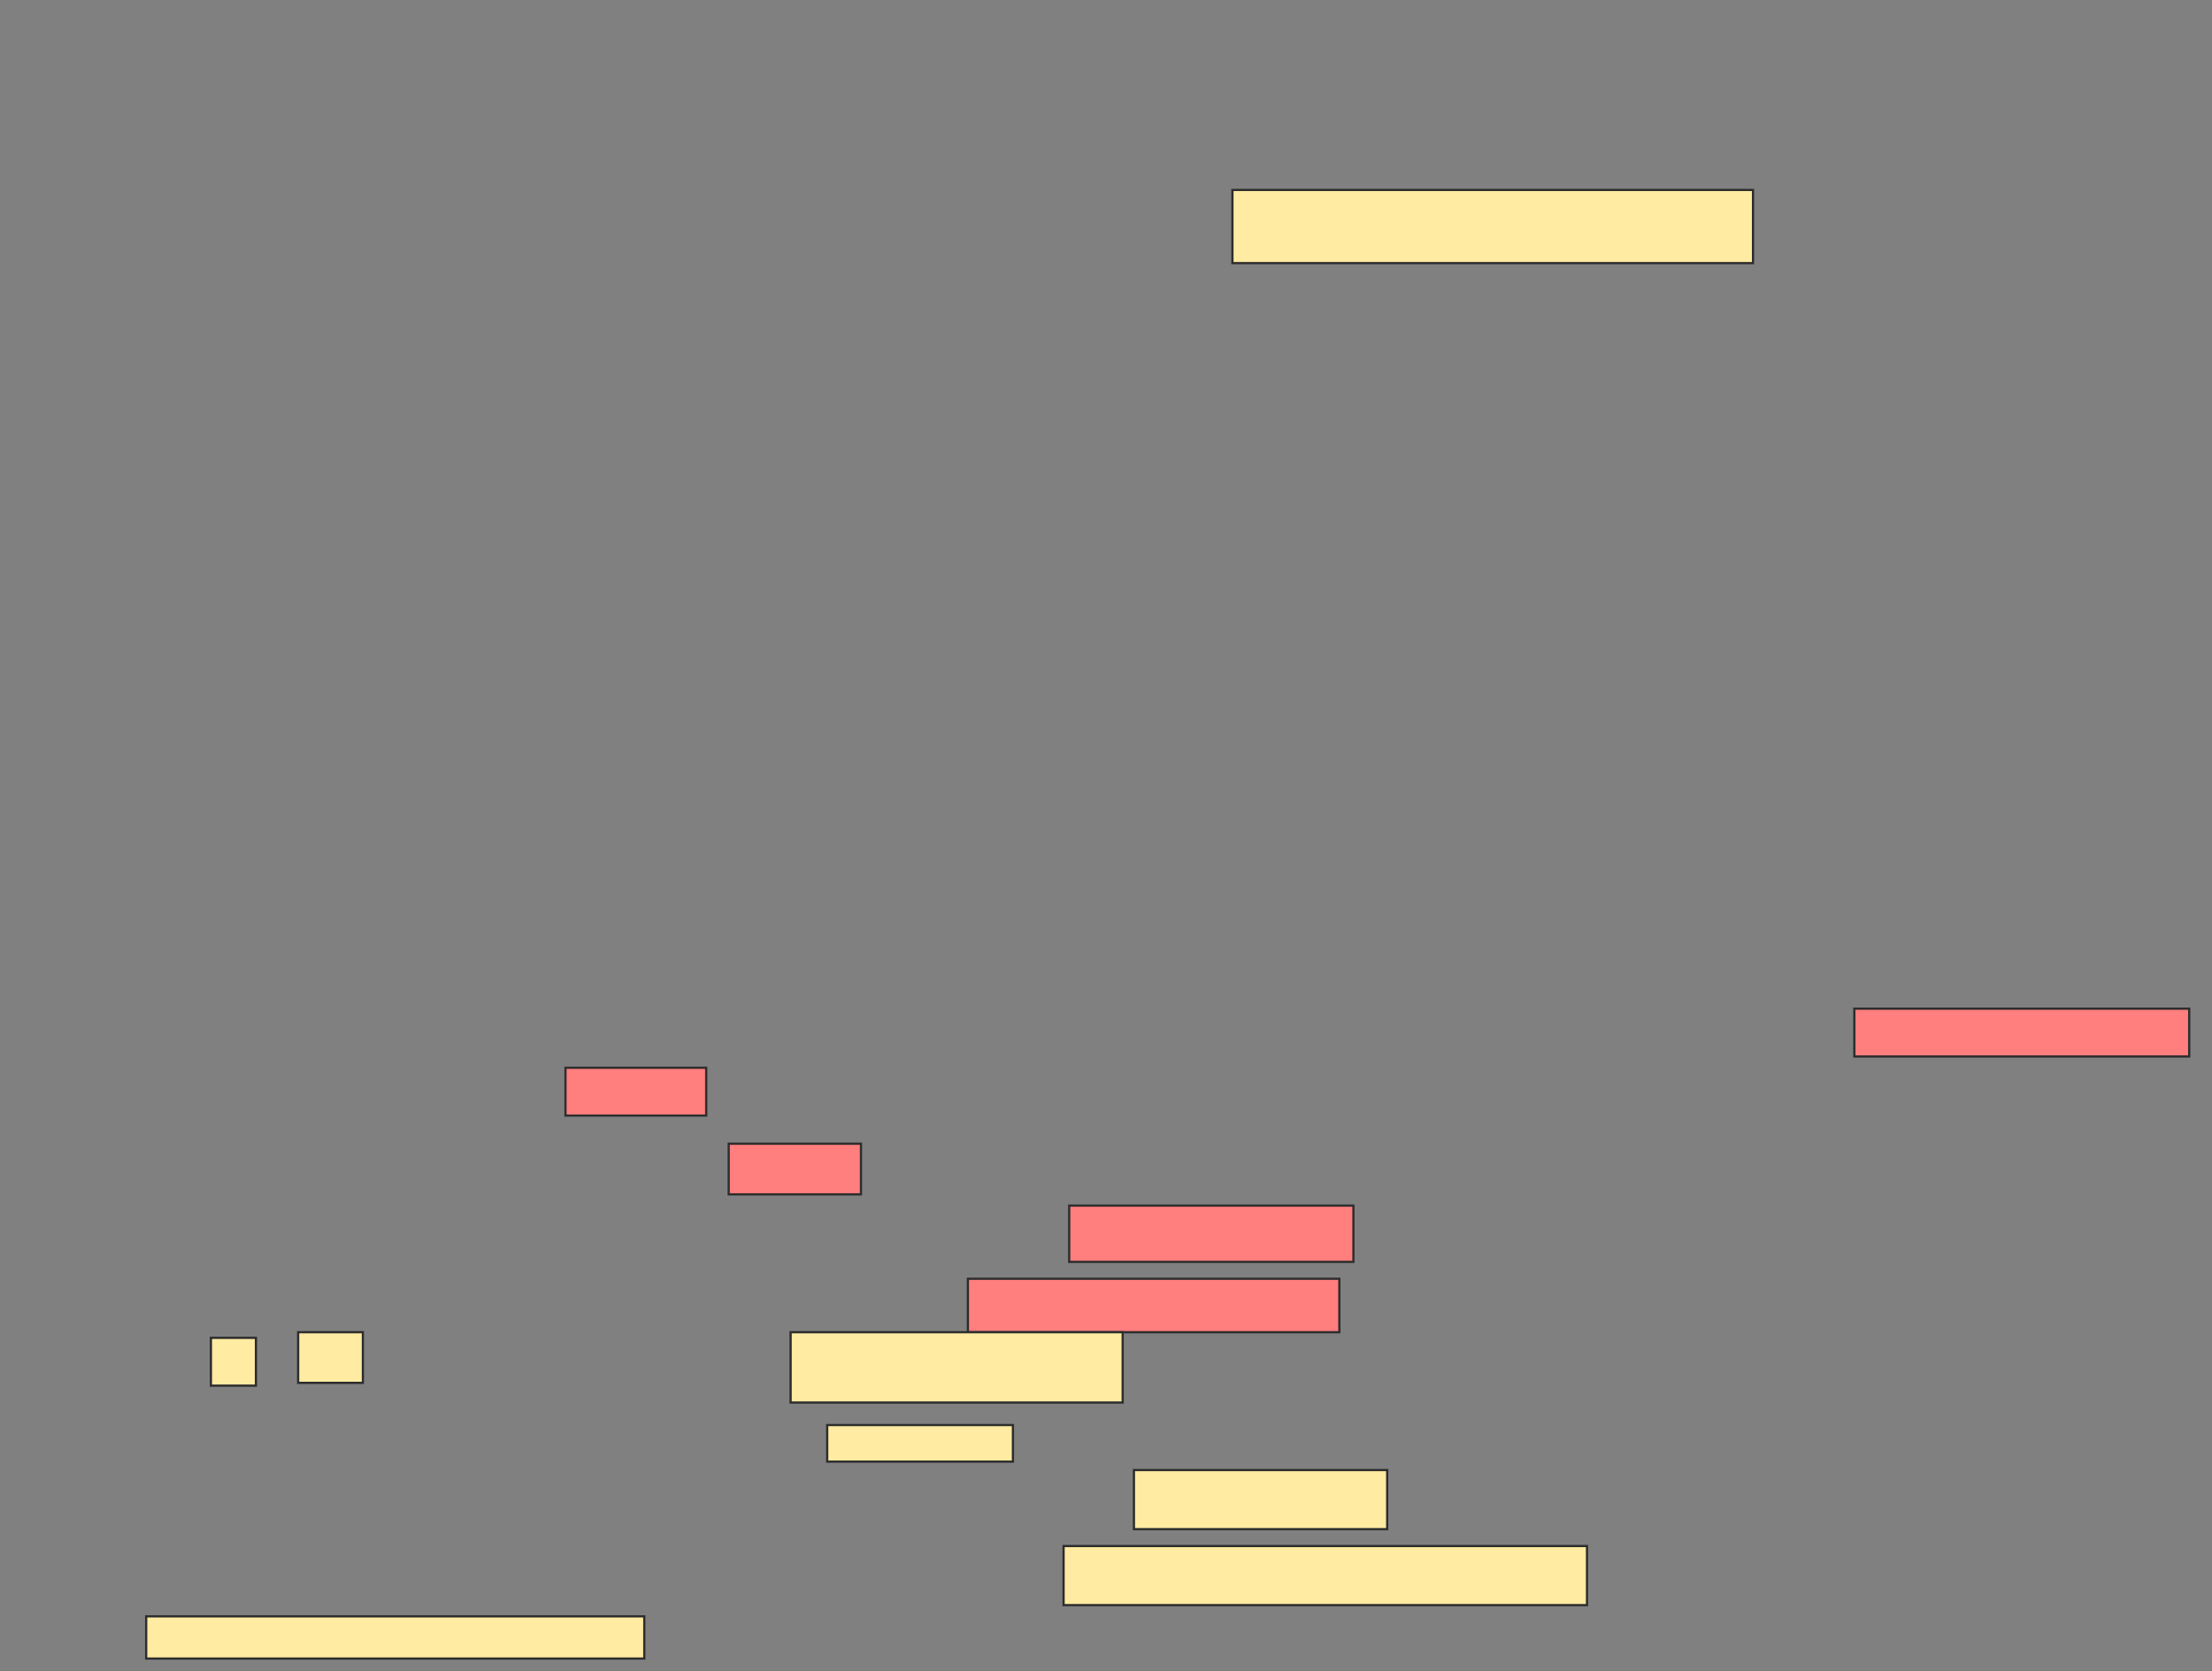 <svg xmlns="http://www.w3.org/2000/svg" width="995" height="752">
 <rect width="100%" height="100%" fill="#808080" stroke="none"/>
 <!-- Created with Image Occlusion Enhanced -->
 <g>
  <title>Labels</title>
 </g>
 <g>
  <title>Masks</title>
  <rect fill="#FFEBA2" stroke="#2D2D2D" x="554.367" y="85.468" width="234.177" height="32.911" id="bd3efb2e86164586a4601011390c6f3a-ao-1"/>
  <g id="bd3efb2e86164586a4601011390c6f3a-ao-2" class="qshape">
   <rect fill="#FF7E7E" stroke="#2D2D2D" x="834.114" y="453.823" width="150.633" height="21.519" class="qshape"/>
   <rect fill="#FF7E7E" stroke="#2D2D2D" x="327.785" y="514.582" width="59.494" height="22.785" class="qshape"/>
   <rect fill="#FF7E7E" stroke="#2D2D2D" x="254.367" y="480.405" width="63.291" height="21.519" class="qshape"/>
   <rect fill="#FF7E7E" stroke="#2D2D2D" x="480.949" y="542.43" width="127.848" height="25.316" class="qshape"/>
   <rect fill="#FF7E7E" x="435.38" y="575.342" width="167.089" height="24.051" stroke="#2D2D2D" class="qshape"/>
  </g>
  <g id="bd3efb2e86164586a4601011390c6f3a-ao-3">
   <g>
    <rect fill="#FFEBA2" stroke="#2D2D2D" stroke-dasharray="null" stroke-linejoin="null" stroke-linecap="null" x="355.633" y="599.392" width="149.367" height="31.646"/>
    <rect fill="#FFEBA2" stroke="#2D2D2D" stroke-dasharray="null" stroke-linejoin="null" stroke-linecap="null" x="372.089" y="641.165" width="83.544" height="16.456"/>
    <rect fill="#FFEBA2" stroke="#2D2D2D" stroke-dasharray="null" stroke-linejoin="null" stroke-linecap="null" x="510.063" y="661.418" width="113.924" height="26.582"/>
    <rect fill="#FFEBA2" stroke="#2D2D2D" stroke-dasharray="null" stroke-linejoin="null" stroke-linecap="null" x="478.418" y="695.595" width="235.443" height="26.582"/>
    <rect fill="#FFEBA2" stroke="#2D2D2D" stroke-dasharray="null" stroke-linejoin="null" stroke-linecap="null" x="65.76" y="727.24" width="224.051" height="18.987"/>
   </g>
   <rect height="21.519" width="20.253" y="601.924" x="94.873" stroke="#2D2D2D" fill="#FFEBA2"/>
   <rect height="22.785" width="29.114" y="599.392" x="134.114" stroke="#2D2D2D" fill="#FFEBA2"/>
  </g>
 </g>
</svg>